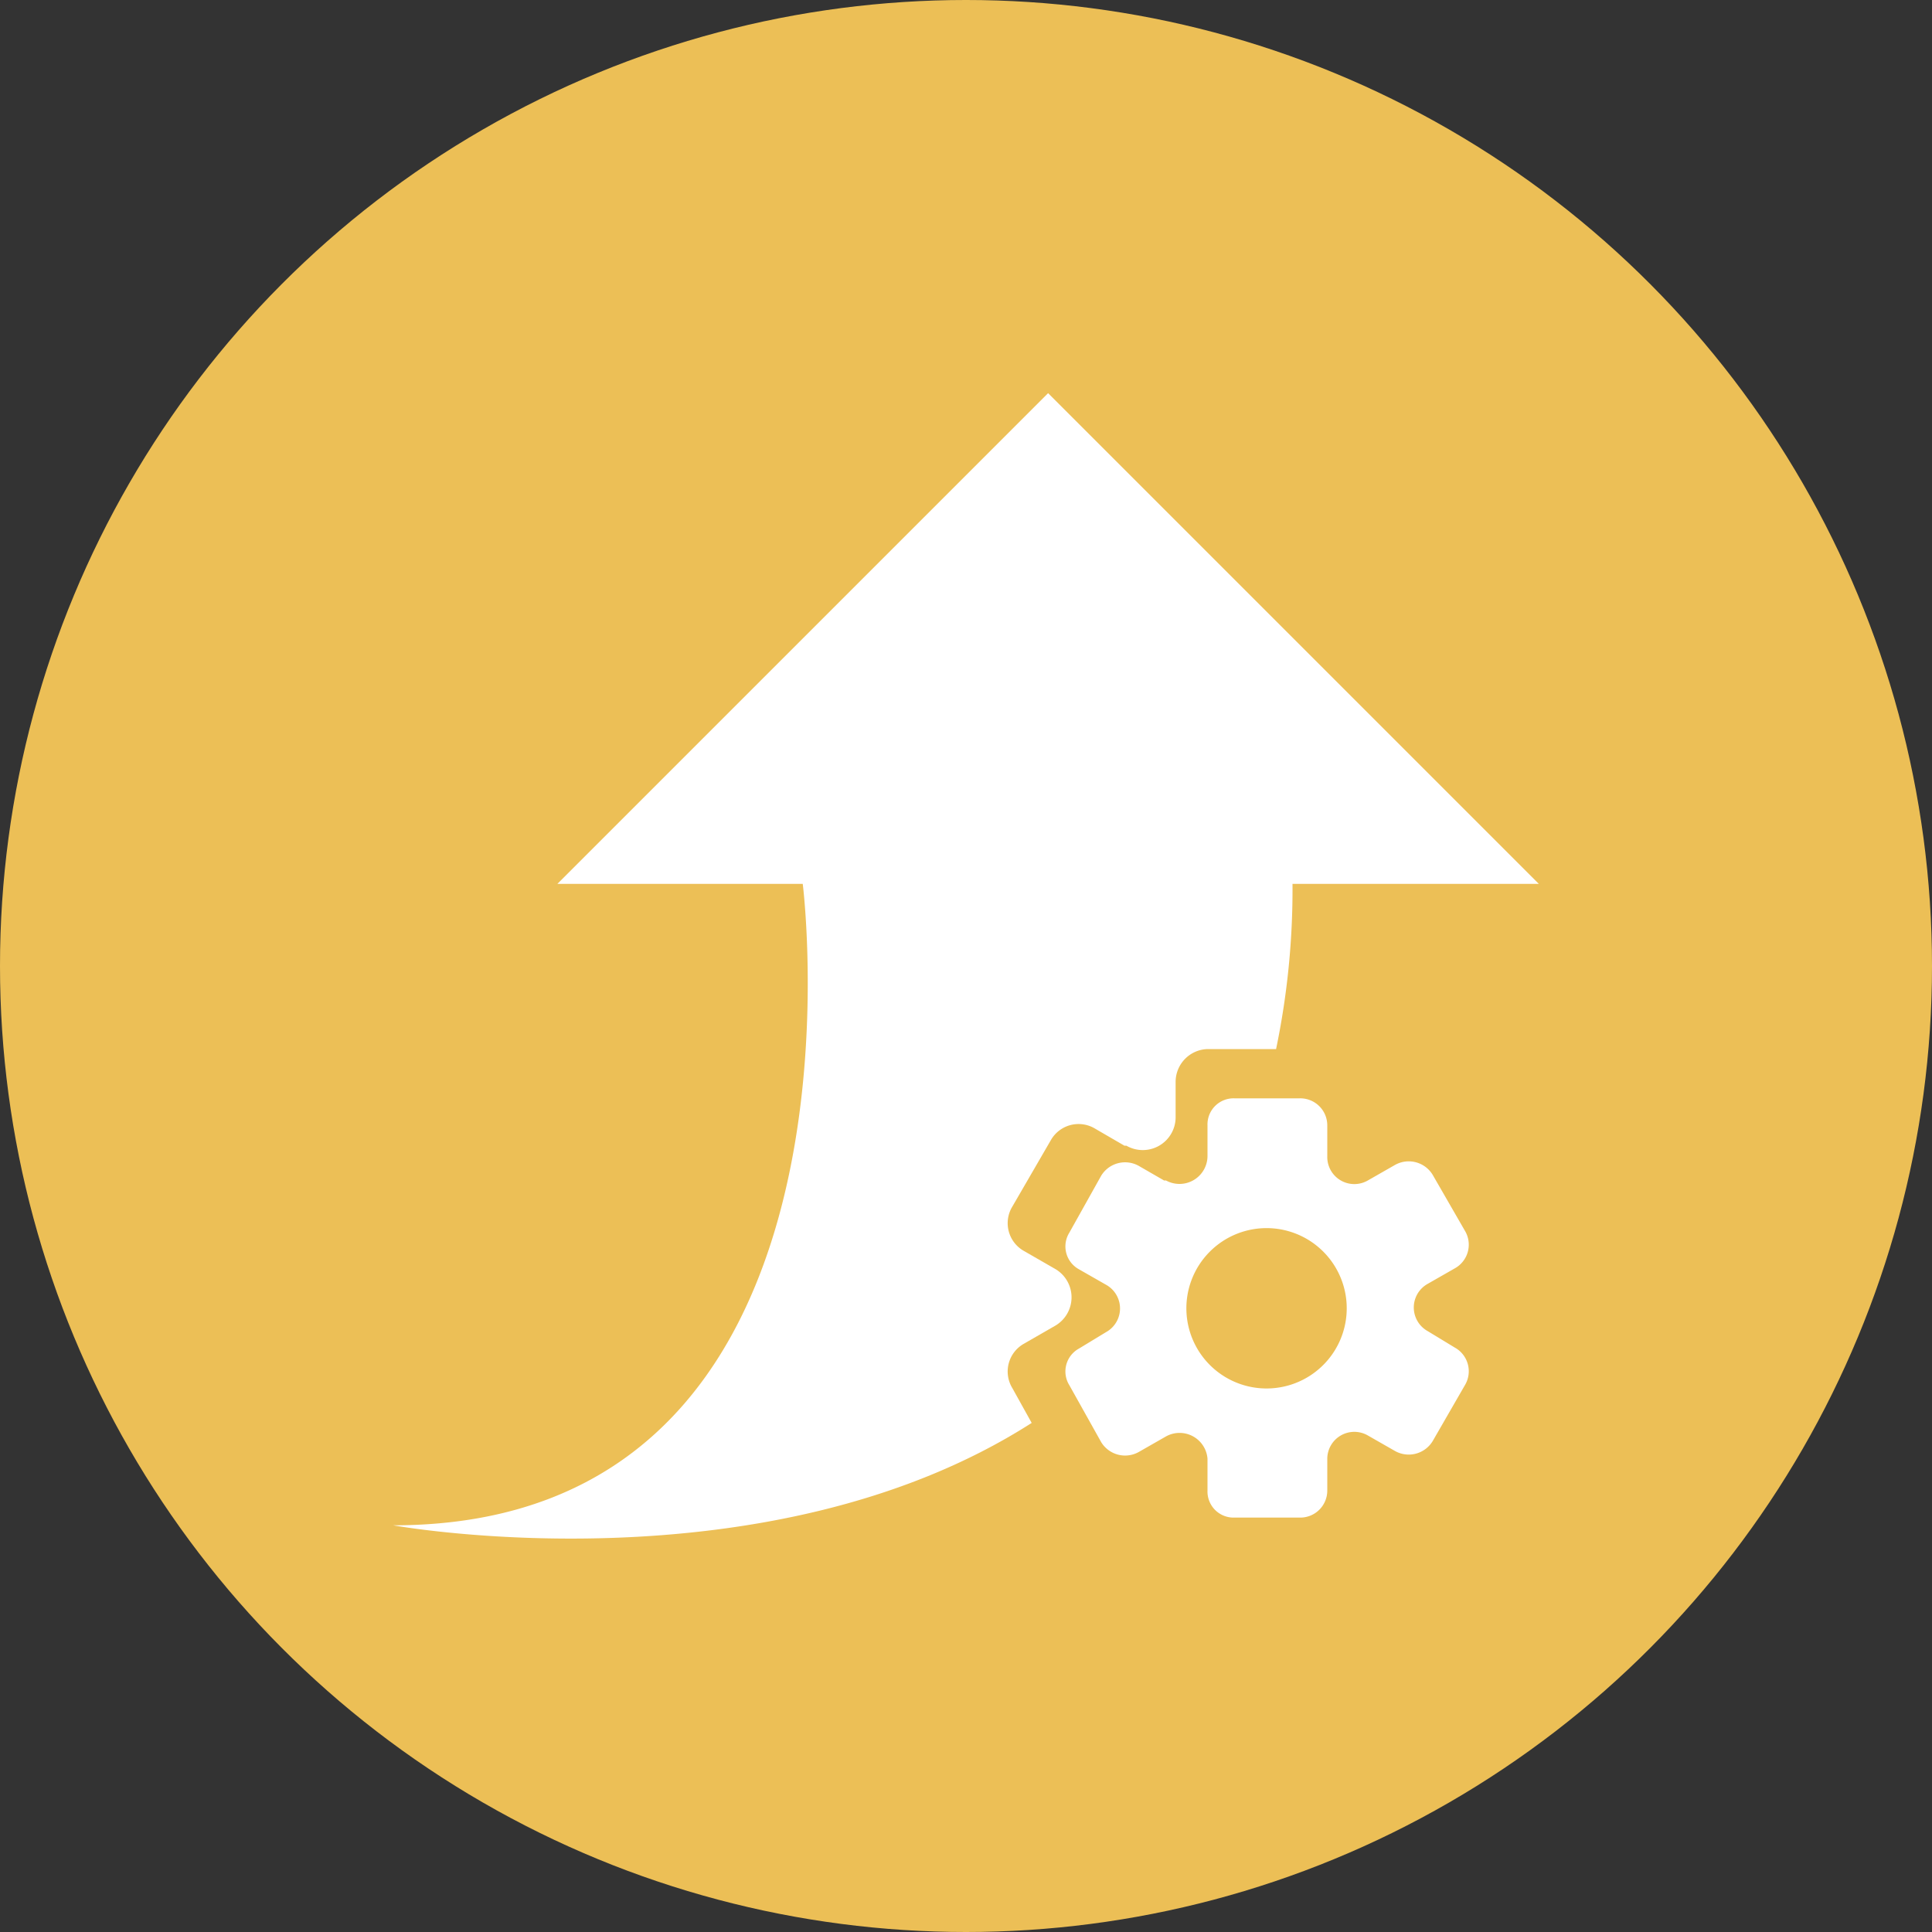 <svg xmlns="http://www.w3.org/2000/svg" width="70.6mm" height="70.6mm" viewBox="0 0 200 200">
  <rect x="0" y="0" width="200" height="200" fill="#333333" stroke="none"/>
  <g id="Warstwa_2" data-name="Warstwa 2">
    <g id="Warstwa_1-2" data-name="Warstwa 1">
      <g>
        <circle cx="100" cy="100" r="100" fill="#ecbf56"/>
        <g>
          <path d="M151.7,127.5l-3.4-5.9a2.9,2.9,0,0,0-3.9-1l-2.8,1.6a2.8,2.8,0,0,1-4.2-2.5v-3.2a2.8,2.8,0,0,0-2.9-2.8h-6.7a2.7,2.7,0,0,0-2.8,2.8v3.2a2.9,2.9,0,0,1-4.3,2.5h-.2l-2.6-1.5a2.9,2.9,0,0,0-3.9,1l-3.3,5.9a2.7,2.7,0,0,0,1,3.8l2.8,1.6h0a2.8,2.8,0,0,1,0,4.9l-2.8,1.7a2.7,2.7,0,0,0-1,3.8l3.3,5.9a2.9,2.9,0,0,0,3.9,1l2.8-1.6A2.9,2.9,0,0,1,125,151v3.3a2.7,2.7,0,0,0,2.8,2.8h6.7a2.8,2.8,0,0,0,2.9-2.8V151a2.8,2.8,0,0,1,4.2-2.4l2.8,1.6a2.9,2.9,0,0,0,3.9-1l3.4-5.9a2.8,2.8,0,0,0-1.1-3.8l-2.8-1.7a2.8,2.8,0,0,1,0-4.9l2.8-1.6A2.8,2.8,0,0,0,151.7,127.5Zm-19.1,16.1a8.3,8.3,0,1,1,6.7-6.8A8.3,8.3,0,0,1,132.6,143.6Z" fill="#fff"/>
          <g>
            <path d="M119.4,132.7a8.7,8.7,0,0,0,0,3.6,55.4,55.4,0,0,0,7.4-11.5A9.6,9.6,0,0,0,119.4,132.7Z" fill="#fff"/>
            <path d="M104.8,143.7a3.3,3.3,0,0,1,1.2-4.6l3.3-1.9a3.4,3.4,0,0,0,0-5.8l-3.3-1.9a3.3,3.3,0,0,1-1.2-4.6l4-6.9a3.3,3.3,0,0,1,4.5-1.2l3.1,1.8h.2a3.4,3.4,0,0,0,5.1-2.9V112a3.4,3.4,0,0,1,3.3-3.4h7.1a81.2,81.2,0,0,0,1.7-17.1h25.5L108.5,40.7,57.7,91.5H83.1s8.4,66.4-42.4,66.4c0,0,38.6,7,66.1-10.6Z" fill="#fff"/>
          </g>
        </g>
      </g>
    </g>
  </g>
</svg>
